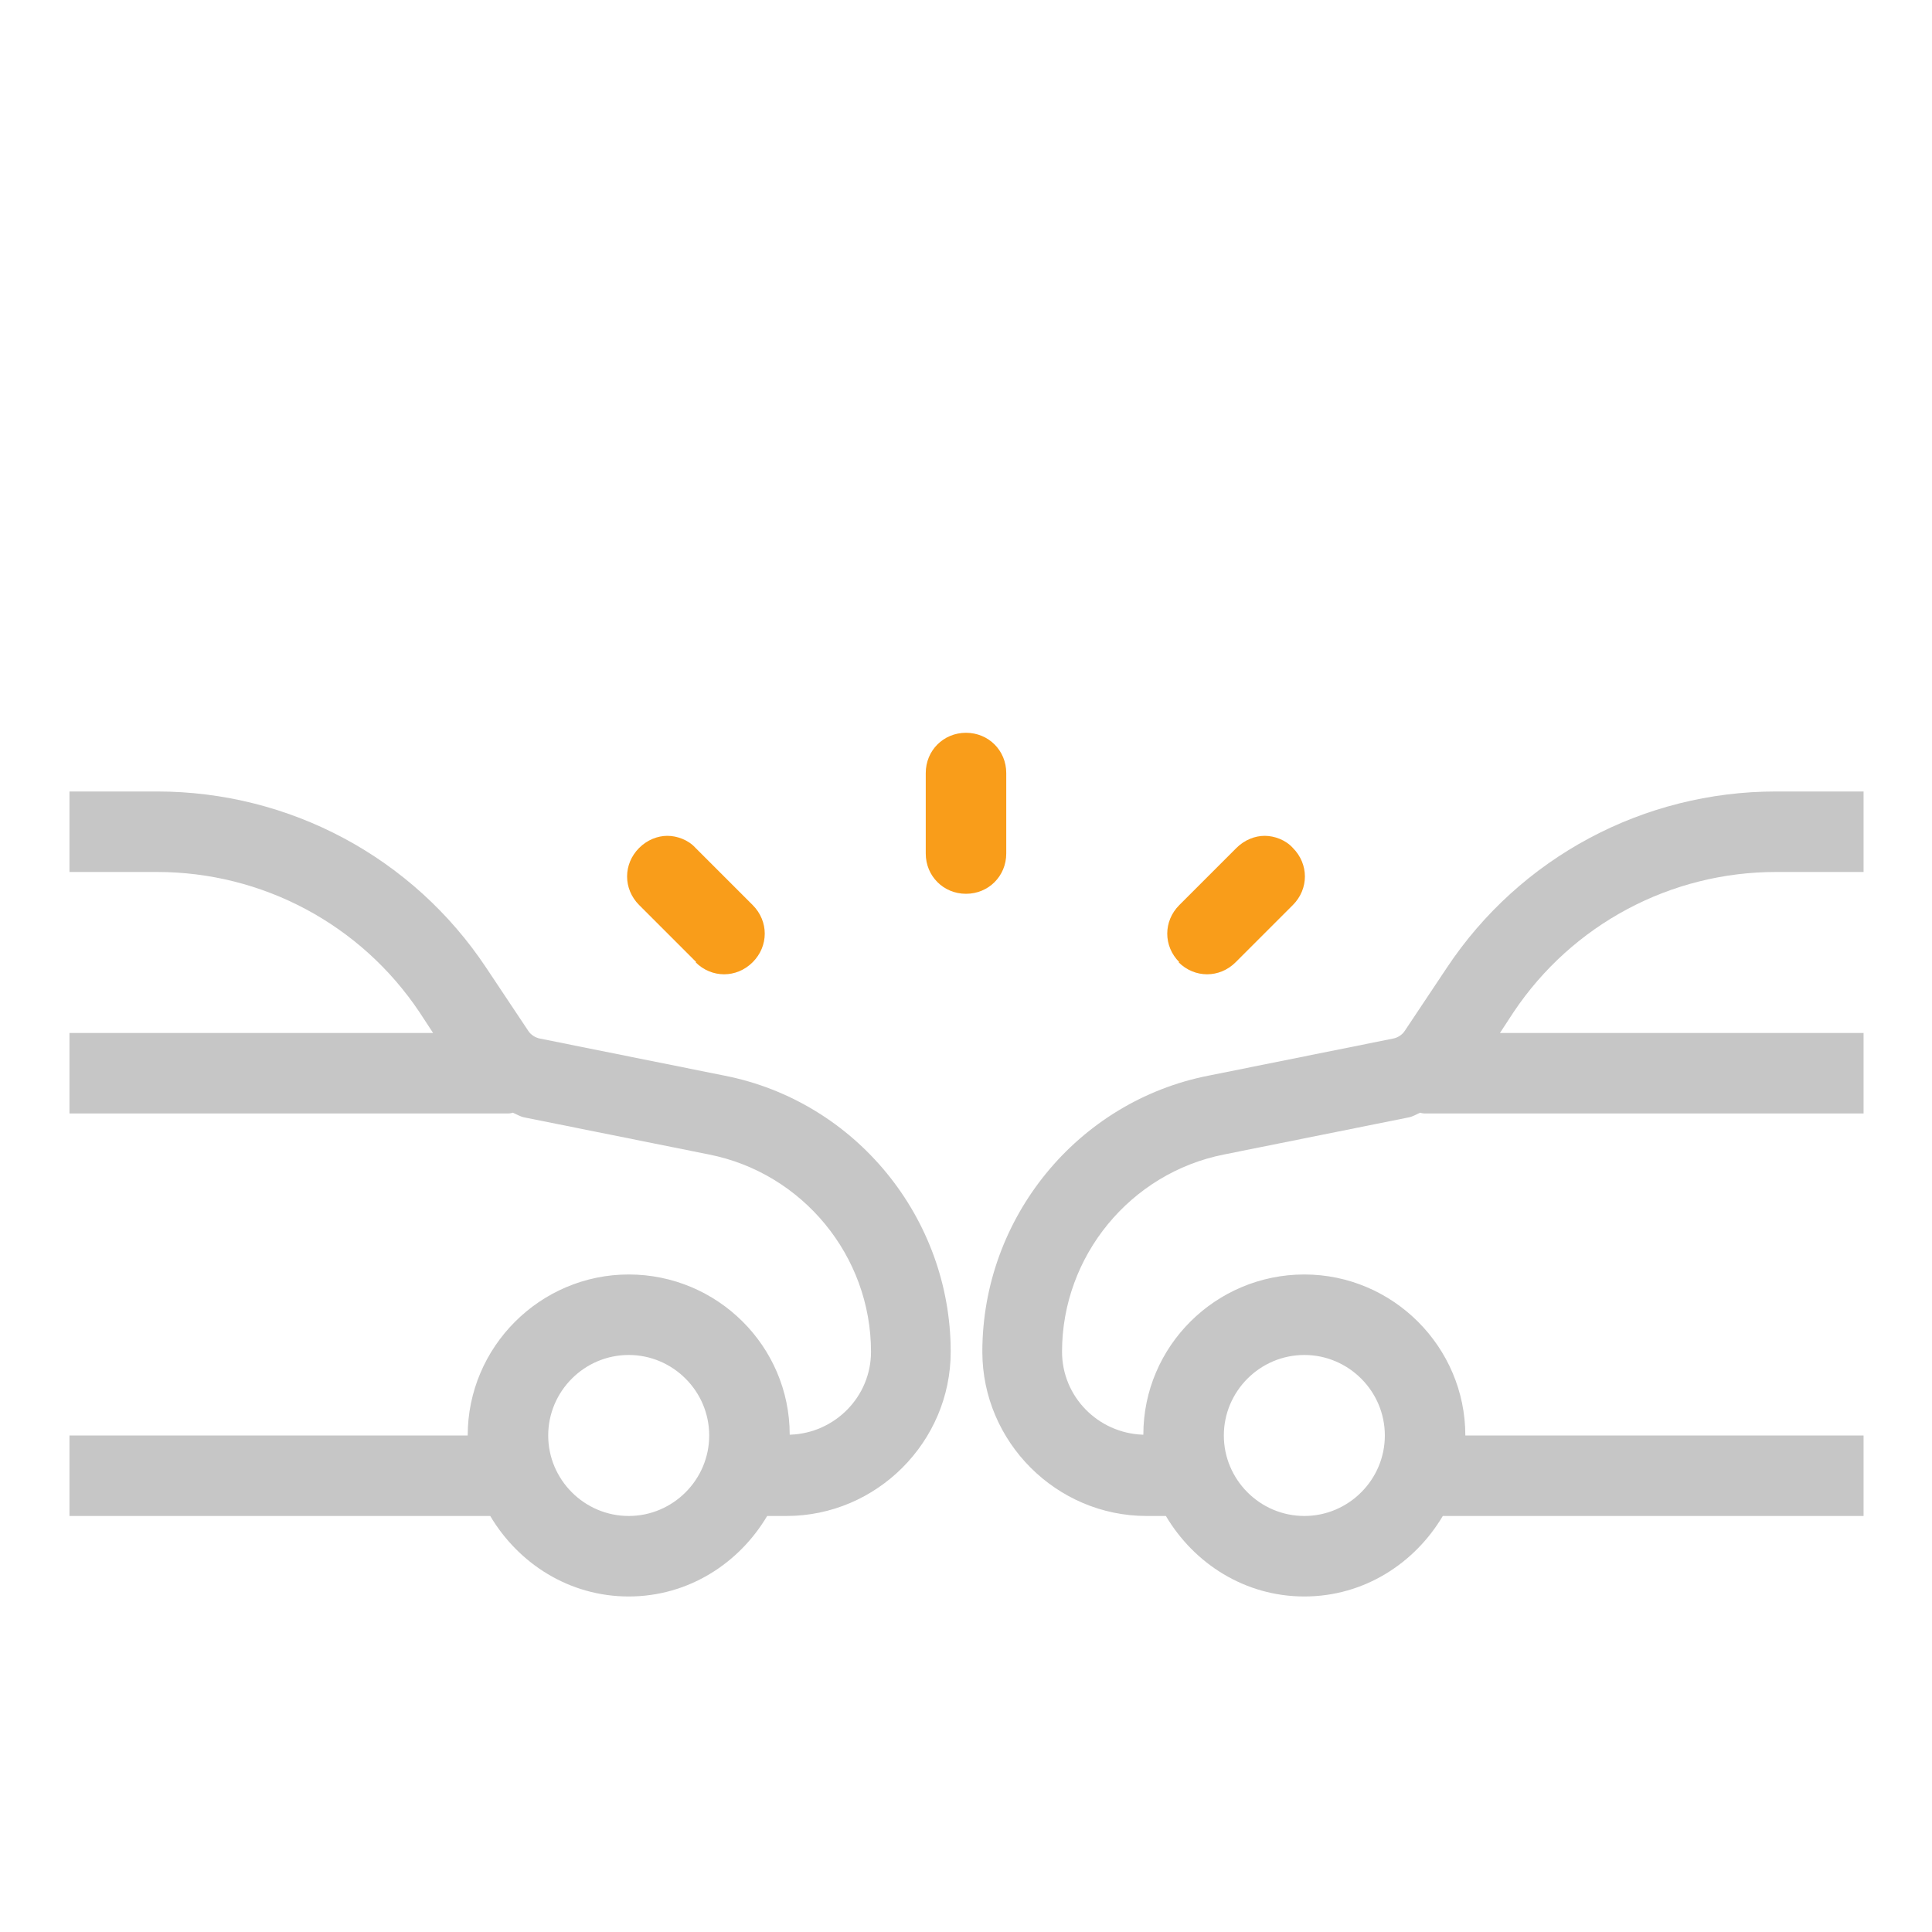 <?xml version="1.0" encoding="utf-8"?>
<svg id="spotfree_rinse" data-name="spotfree rinse" xmlns="http://www.w3.org/2000/svg" viewBox="0 0 24 24">
  <defs>
    <style>
      .cls-1 {
        fill: #000;
        stroke-width: 0px;
      }
    </style>
  </defs>
  <path class="cls-1" d="M 11.5 10.603 L 11.5 9.603 C 11.5 9.323 11.72 9.103 12 9.103 C 12.28 9.103 12.5 9.323 12.5 9.603 L 12.5 10.603 C 12.5 10.883 12.28 11.103 12 11.103 C 11.72 11.103 11.5 10.883 11.5 10.603 Z" style="fill: rgb(249, 157, 26);"/>
  <path class="cls-1" d="M 14.65 11.953 C 14.45 11.753 14.45 11.443 14.65 11.243 L 15.36 10.533 C 15.46 10.433 15.59 10.383 15.71 10.383 C 15.83 10.383 15.97 10.433 16.06 10.533 C 16.26 10.733 16.26 11.043 16.06 11.243 L 15.35 11.953 C 15.15 12.153 14.84 12.153 14.64 11.953 L 14.65 11.953 Z" style="fill: rgb(249, 157, 26);"/>
  <path class="cls-1" d="M 8.65 11.953 L 7.94 11.243 C 7.74 11.043 7.74 10.733 7.94 10.533 C 8.04 10.433 8.17 10.383 8.29 10.383 C 8.41 10.383 8.55 10.433 8.64 10.533 L 9.35 11.243 C 9.55 11.443 9.55 11.753 9.35 11.953 C 9.15 12.153 8.84 12.153 8.64 11.953 L 8.65 11.953 Z" style="fill: rgb(249, 157, 26);"/>
  <path d="M 15.013 13.362 L 17.303 12.902 C 17.363 12.892 17.423 12.852 17.453 12.802 L 17.973 12.022 C 18.883 10.652 20.413 9.832 22.063 9.832 L 23.15 9.832 L 23.15 10.832 L 22.063 10.832 C 20.753 10.832 19.533 11.482 18.803 12.572 L 18.633 12.832 L 23.15 12.832 L 23.15 13.832 L 17.703 13.832 C 17.703 13.832 17.663 13.832 17.643 13.822 C 17.593 13.842 17.553 13.872 17.493 13.882 L 15.203 14.342 C 14.043 14.572 13.193 15.602 13.193 16.792 C 13.193 17.352 13.643 17.802 14.193 17.822 L 14.203 17.822 C 14.203 16.722 15.103 15.832 16.203 15.832 C 17.303 15.832 18.203 16.732 18.203 17.832 L 23.15 17.832 L 23.15 18.832 L 17.923 18.832 C 17.573 19.422 16.943 19.832 16.203 19.832 C 15.463 19.832 14.833 19.422 14.483 18.832 L 14.243 18.832 C 13.123 18.832 12.203 17.912 12.203 16.792 C 12.203 15.132 13.383 13.682 15.013 13.362 Z M 16.203 18.832 C 16.753 18.832 17.203 18.382 17.203 17.832 C 17.203 17.282 16.753 16.832 16.203 16.832 C 15.653 16.832 15.203 17.282 15.203 17.832 C 15.203 18.382 15.653 18.832 16.203 18.832 Z" style="stroke-opacity: 0; stroke-width: 0px; stroke: rgb(198, 198, 198); fill: rgb(198, 198, 198); transform-origin: 17.676px 14.832px;"/>
  <path d="M 3.674 16.302 L 5.964 16.762 C 6.024 16.772 6.084 16.812 6.114 16.862 L 6.634 17.642 C 7.544 19.012 9.074 19.832 10.724 19.832 L 11.811 19.832 L 11.811 18.832 L 10.724 18.832 C 9.414 18.832 8.194 18.182 7.464 17.092 L 7.294 16.832 L 11.811 16.832 L 11.811 15.832 L 6.364 15.832 C 6.364 15.832 6.324 15.832 6.304 15.842 C 6.254 15.822 6.214 15.792 6.154 15.782 L 3.864 15.322 C 2.704 15.092 1.854 14.062 1.854 12.872 C 1.854 12.312 2.304 11.862 2.854 11.842 L 2.864 11.842 C 2.864 12.942 3.764 13.832 4.864 13.832 C 5.964 13.832 6.864 12.932 6.864 11.832 L 11.811 11.832 L 11.811 10.832 L 6.584 10.832 C 6.234 10.242 5.604 9.832 4.864 9.832 C 4.124 9.832 3.494 10.242 3.144 10.832 L 2.904 10.832 C 1.784 10.832 0.864 11.752 0.864 12.872 C 0.864 14.532 2.044 15.982 3.674 16.302 Z M 4.864 10.832 C 5.414 10.832 5.864 11.282 5.864 11.832 C 5.864 12.382 5.414 12.832 4.864 12.832 C 4.314 12.832 3.864 12.382 3.864 11.832 C 3.864 11.282 4.314 10.832 4.864 10.832 Z" style="stroke-opacity: 0; stroke-width: 0px; stroke: rgb(198, 198, 198); fill: rgb(198, 198, 198); transform-origin: 6.337px 14.832px;" transform="matrix(-1, 0, 0, -1, 0, 0)"/>
</svg>